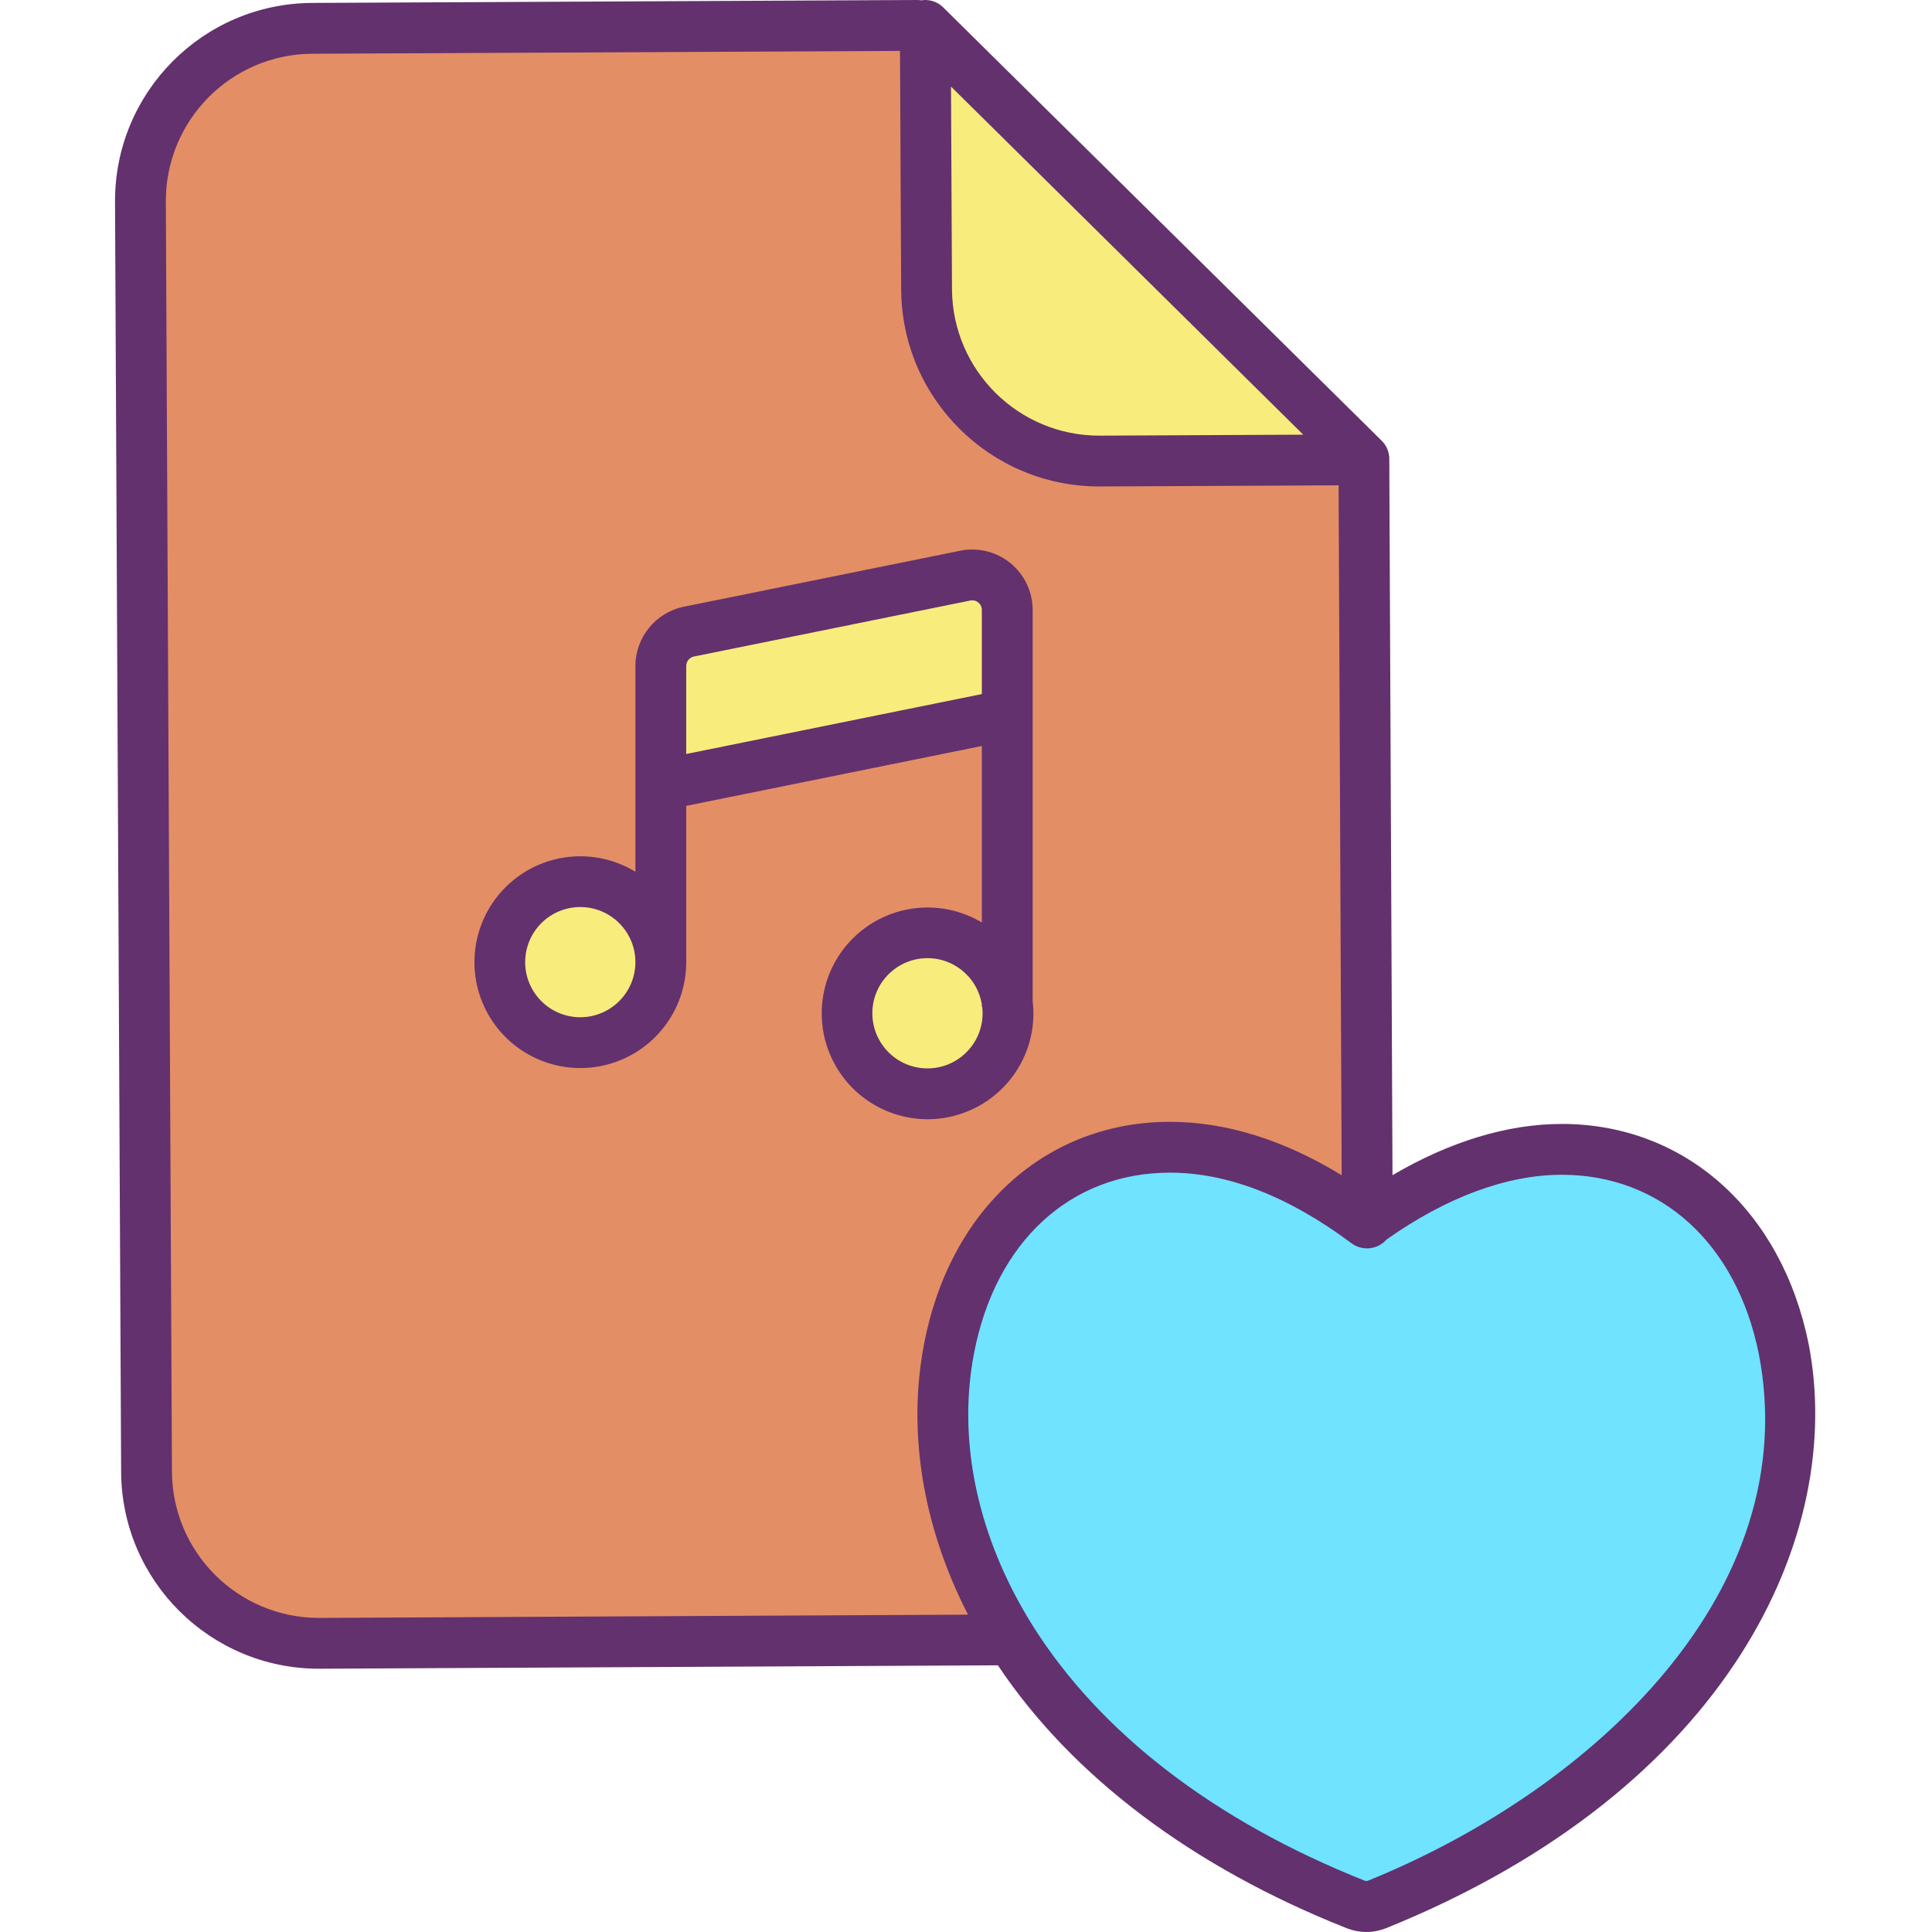 <svg height="456pt" viewBox="-27 0 456 456.159" width="456pt" xmlns="http://www.w3.org/2000/svg"><path d="m295.75 288.52c15.48-11.188 31.449-17.148 45.918-17.148 26.332 0 46.641 18.559 52.41 47.148 8.281 42.629-18.047 99.551-96.039 131.141-1.602.668-3.406.668-5.008 0-39.82-15.801-66.223-38.512-81.391-62.691-14.441-23.039-18.691-47.41-14.66-68.449 5.52-29.09 25.828-47.648 52.16-47.648 14.801 0 30.59 6.02 46.391 17.809zm0 0" fill="#6fe3ff"/><path d="m128.941 227.172c0-10.5-8.512-19.012-19.012-19.012s-19.012 8.512-19.012 19.012c0 10.496 8.512 19.008 19.012 19.008s19.012-8.512 19.012-19.008zm81.797 9.488c-1.402-10.133-10.59-17.332-20.766-16.273-10.176 1.062-17.684 9.996-16.973 20.203.715 10.207 9.387 18.012 19.613 17.648 10.227-.363 18.32-8.766 18.305-19 .004-.859-.059-1.723-.18-2.578zm0-67.871v-24.777c0-2.48-1.113-4.828-3.035-6.398-1.918-1.57-4.441-2.195-6.875-1.703l-65.27 13.219c-3.852.789-6.617 4.18-6.617 8.109v28.121zm84.211-58.73.801 178.461-.219.16c-15.801-11.789-31.59-17.809-46.391-17.809-26.332 0-46.641 18.559-52.16 47.648-4.031 21.039.219 45.41 14.66 68.449l-.352.211-162.859.82c-22.48.109-40.797-18.027-40.91-40.512l-1.441-299.898c-.102-22.48 18.031-40.789 40.512-40.898l142.871-.691 1.93.191.301 62.148c.105 22.484 18.414 40.621 40.898 40.52l62.352-.301zm0 0" fill="#e48e66"/><g fill="#f8ec7d"><path d="m294.941 108.34v.219l-62.352.301c-22.484.102-40.793-18.035-40.898-40.52l-.301-62.148.211.02zm0 0"/><path d="m210.738 236.66c.121.855.184 1.719.18 2.578.02 10.266-8.102 18.699-18.359 19.062-10.262.367-18.961-7.465-19.676-17.703-.715-10.238 6.816-19.203 17.023-20.266 10.211-1.062 19.426 6.16 20.832 16.328zm0 0"/><path d="m210.738 144.012v24.777l-81.797 16.57v-28.121c0-3.93 2.766-7.32 6.617-8.109l65.27-13.219c2.434-.492 4.957.133 6.875 1.703 1.922 1.57 3.035 3.918 3.035 6.398zm0 0"/><path d="m128.941 227.172c0 10.496-8.512 19.008-19.012 19.008s-19.012-8.512-19.012-19.008c0-10.5 8.512-19.012 19.012-19.012s19.012 8.512 19.012 19.012zm0 0"/></g><path d="m216.918 239.238c0-.957-.062-1.914-.18-2.867v-92.359c0-4.281-1.922-8.336-5.234-11.043-3.316-2.711-7.668-3.789-11.863-2.941l-65.285 13.227c-6.633 1.379-11.395 7.211-11.414 13.984v48.582c-9.715-5.914-22.191-4.527-30.367 3.371-8.18 7.898-10 20.32-4.43 30.23 5.57 9.91 17.129 14.816 28.129 11.938 10.996-2.883 18.668-12.82 18.668-24.188v-36.902l69.797-14.137v41.668c-9.742-5.816-22.18-4.34-30.293 3.598-8.109 7.938-9.855 20.34-4.25 30.207 5.605 9.867 17.152 14.719 28.125 11.816 10.969-2.902 18.609-12.832 18.598-24.18zm-106.988.941c-7.184 0-13.012-5.824-13.012-13.008 0-7.188 5.828-13.012 13.012-13.012 7.184 0 13.012 5.824 13.012 13.012-.008 7.18-5.828 13-13.012 13.008zm25.012-62.156v-20.785c0-1.074.758-2.004 1.809-2.227l65.262-13.219c.672-.141 1.371.031 1.898.469.527.426.832 1.07.828 1.75v19.867zm43.949 61.215c-.004-6.781 5.211-12.43 11.973-12.969 6.762-.539 12.801 4.211 13.875 10.906v.516h.082c.066.512.098 1.031.098 1.547 0 7.191-5.824 13.016-13.012 13.016s-13.016-5.824-13.016-13.016zm0 0" fill="#63316d"/><path d="m341.668 265.371c-12.797 0-26.457 4.16-39.969 12.098l-.75-167.449-.008-1.68c0-1.602-.645-3.141-1.785-4.27l-103.34-102.129c-.02-.02-.047-.035-.066-.055-1.133-1.203-2.711-1.887-4.359-1.887-.301.004-.598.027-.891.074l-.453-.047c-.203-.02-.41-.027-.617-.027l-142.867.691c-25.781.16-46.57 21.148-46.484 46.926l1.441 299.902c.129 25.703 21 46.477 46.707 46.48h.234l160.07-.805c17.492 26.18 45.855 47.586 82.285 62.043.102.039.211.078.316.113 2.836 1.078 5.965 1.078 8.801 0 .121-.039.238-.082.355-.129 80.98-32.801 108.414-92.867 99.668-137.887-6.367-31.57-29.246-51.965-58.289-51.965zm-61.043-162.742-48.062.23c-19.156.055-34.75-15.395-34.871-34.551l-.234-47.871zm-232.223 279.371h-.176c-19.102-.004-34.609-15.438-34.707-34.539l-1.441-299.898c-.062-19.156 15.387-34.754 34.539-34.871l138.801-.672.273 56.352c.156 25.699 21.016 46.457 46.719 46.488h.211l56.352-.27.727 162.891c-13.715-8.375-27.316-12.609-40.559-12.609-29.211 0-52 20.617-58.055 52.52-3.969 20.742-.281 43.078 10.391 63.84zm247.59 62.016c-.184.055-.344.102-.461.121-.117-.027-.281-.066-.469-.125-35.355-14.062-62.441-34.887-78.34-60.227-12.906-20.602-17.828-43.375-13.848-64.145 5.004-26.383 22.734-42.77 46.266-42.77 13.625 0 28.023 5.59 42.801 16.617 2.566 1.961 6.215 1.602 8.348-.824 14.156-10 28.441-15.293 41.379-15.293 23.43 0 41.258 16.223 46.52 42.293 10.812 55.648-38.484 102.527-92.195 124.352zm0 0" fill="#63316d"/></svg>